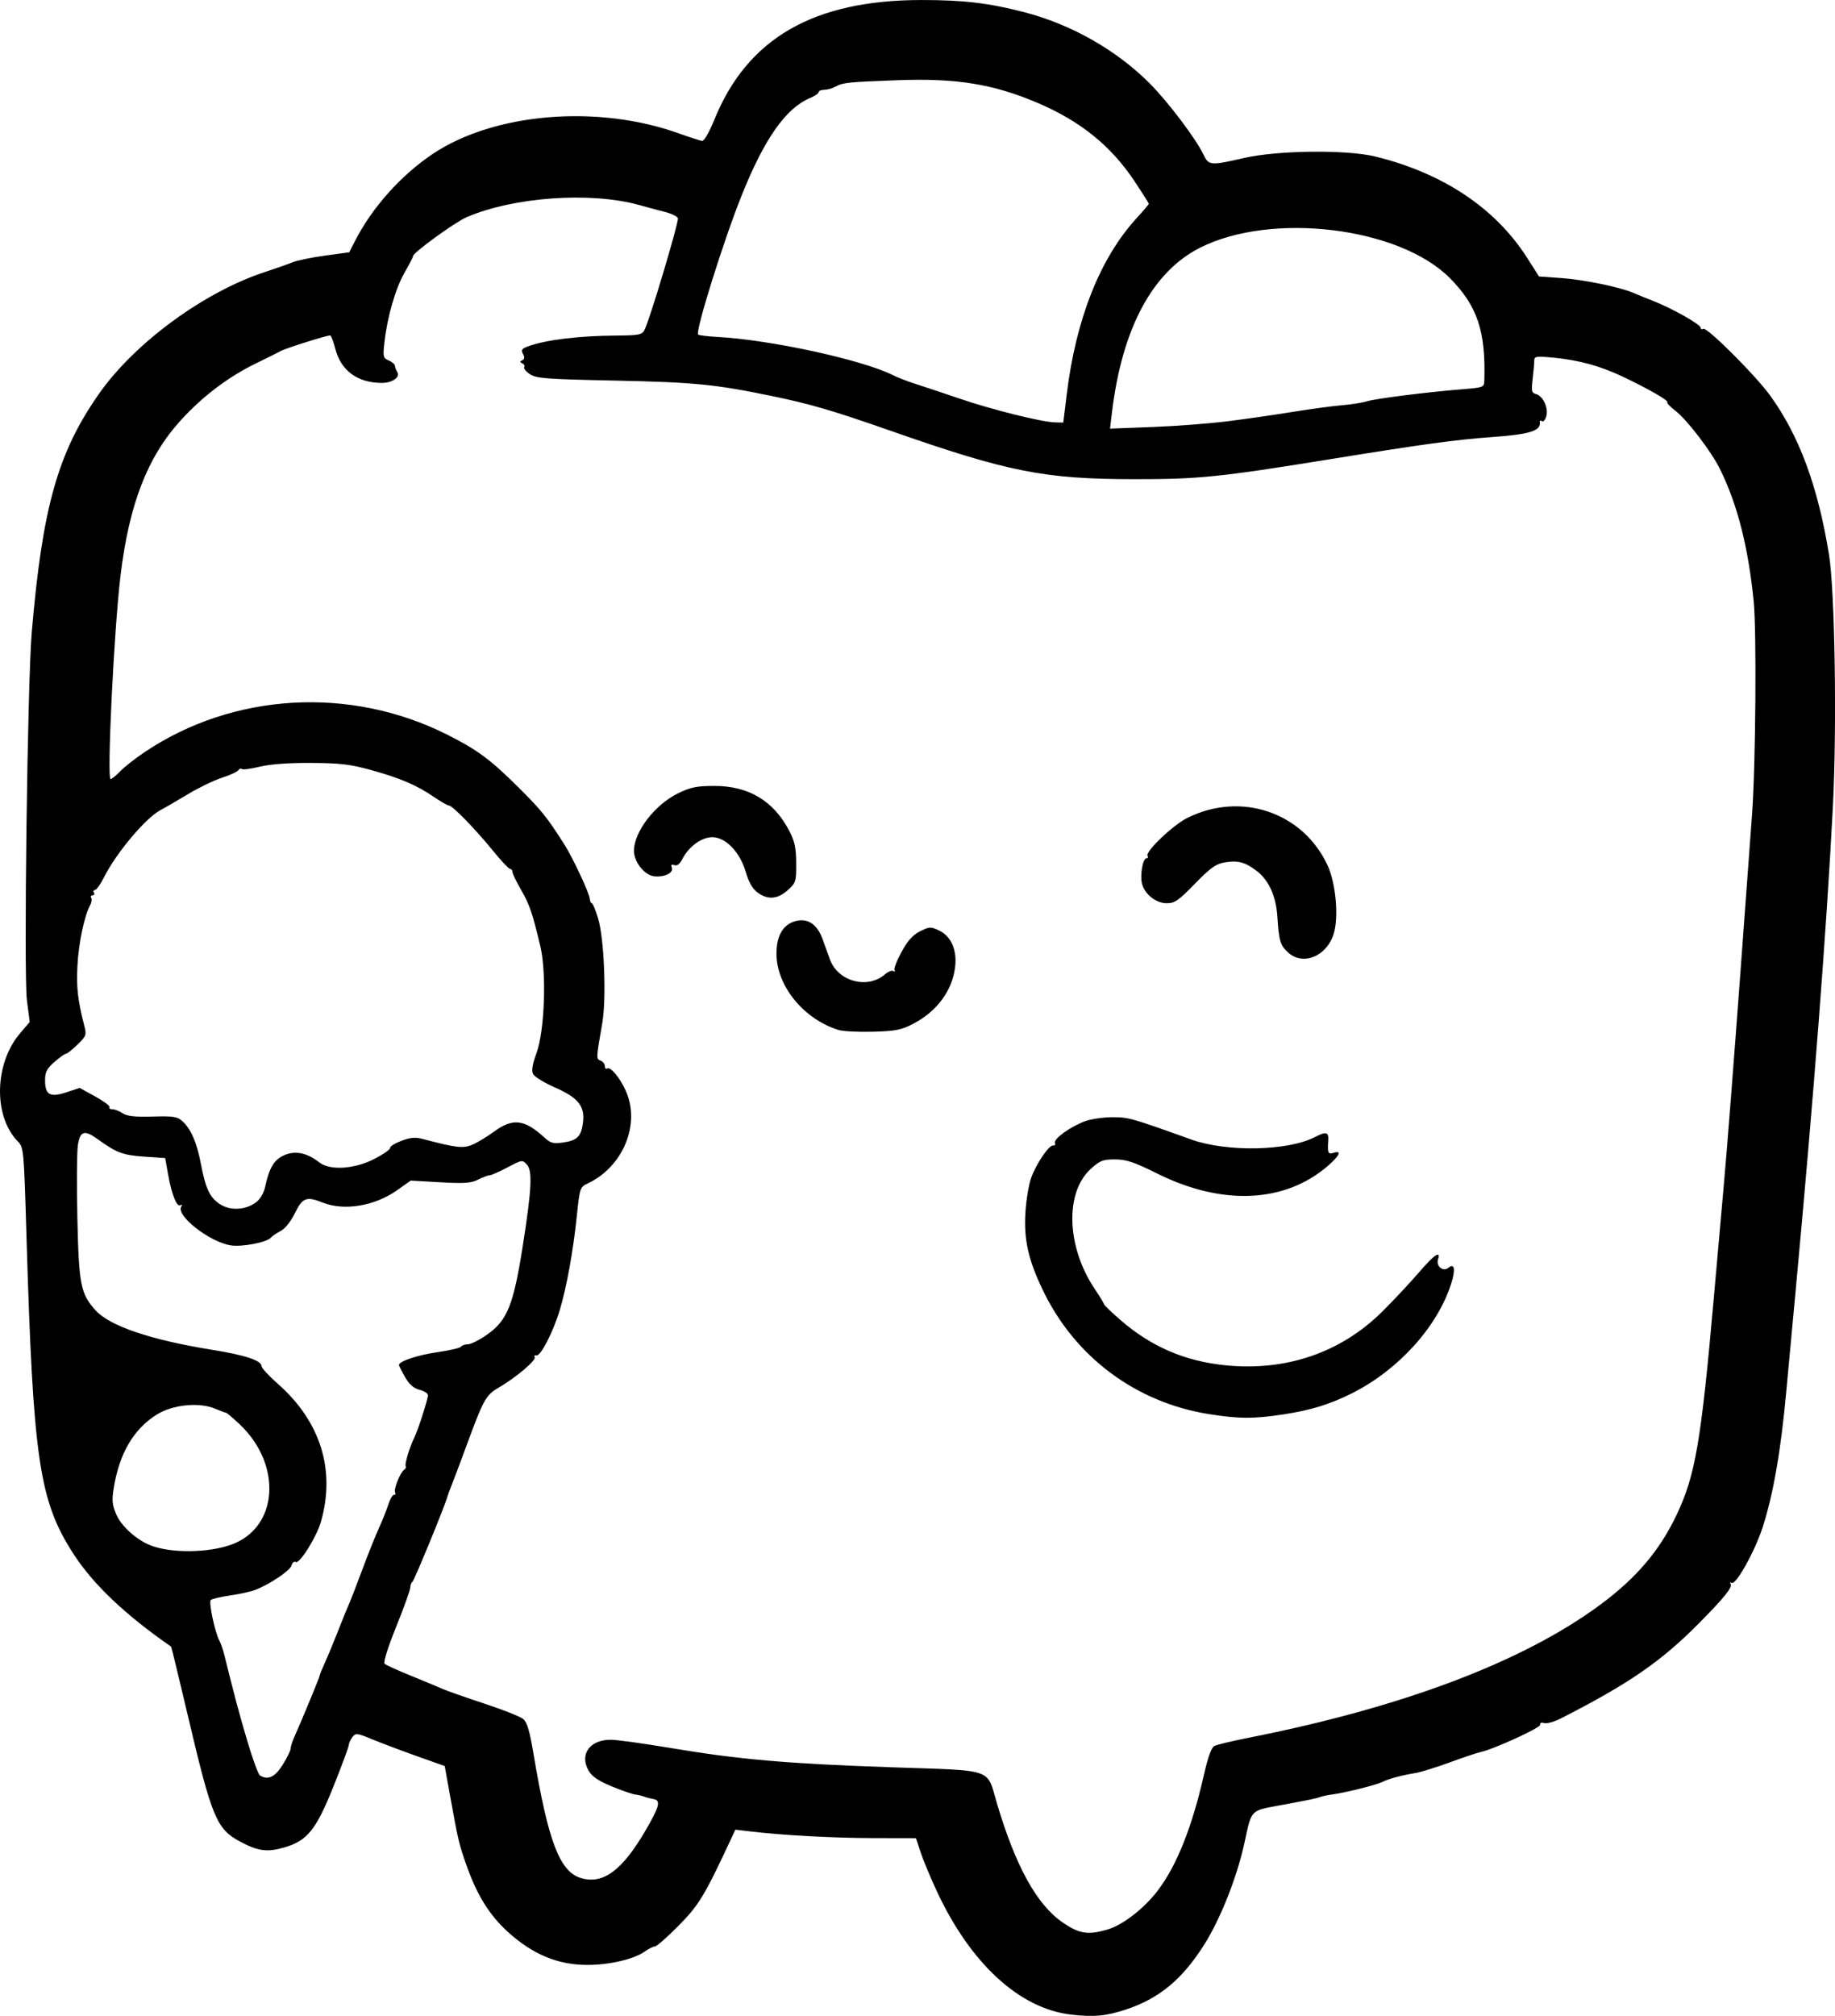 <?xml version="1.0" encoding="UTF-8" standalone="no"?>
<!-- Created with Inkscape (http://www.inkscape.org/) -->

<svg
   width="183.872mm"
   height="201.957mm"
   viewBox="0 0 183.872 201.957"
   version="1.1"
   id="svg5"
   xml:space="preserve"
   xmlns="http://www.w3.org/2000/svg"
   xmlns:svg="http://www.w3.org/2000/svg"><defs
     id="defs2" /><g
     id="layer1"
     transform="translate(33.475,-67.302)"><path
       style="fill:#000000;stroke-width:0.265"
       d="m 73.83,269.124 c -5.175,-0.609 -10.08,-5.133 -13.46,-12.415 -0.633,-1.364 -1.356,-3.104 -1.606,-3.868 l -0.455,-1.389 -4.278,-0.008 c -4.039,-0.007 -9.085,-0.281 -12.357,-0.671 l -1.464,-0.174 -0.414,0.89 c -2.67,5.732 -3.229,6.658 -5.272,8.726 -1.133,1.147 -2.2,2.085 -2.371,2.085 -0.171,0 -0.642,0.236 -1.047,0.524 -1.06,0.755 -3.528,1.328 -5.718,1.328 -2.962,0 -5.489,-1.05 -7.983,-3.319 -1.819,-1.654 -3.061,-3.641 -4.1,-6.559 -0.786,-2.207 -0.859,-2.516 -1.721,-7.293 l -0.496,-2.752 -2.76,-0.982 c -1.518,-0.54 -3.522,-1.295 -4.453,-1.678 -1.592,-0.654 -1.713,-0.668 -2.042,-0.235 -0.192,0.253 -0.353,0.609 -0.358,0.79 -0.005,0.181 -0.684,2.018 -1.509,4.081 -1.773,4.431 -2.635,5.502 -4.975,6.183 -1.696,0.493 -2.62,0.367 -4.427,-0.603 -2.346,-1.26 -2.813,-2.39 -5.219,-12.618 -0.888,-3.774 -1.642,-6.881 -1.676,-6.904 -4.656,-3.228 -7.866,-6.288 -9.846,-9.385 -3.372,-5.275 -3.98,-9.414 -4.642,-31.609 -0.268,-8.979 -0.269,-8.988 -0.909,-9.657 -2.439,-2.553 -2.303,-7.797 0.281,-10.816 l 0.948,-1.108 -0.279,-2.179 c -0.329,-2.571 0.054,-31.786 0.483,-36.839 1.067,-12.57 2.622,-18.07 6.779,-23.972 3.589,-5.096 10.56,-10.189 16.649,-12.165 1.019,-0.331 2.221,-0.756 2.672,-0.944 0.451,-0.189 1.921,-0.493 3.267,-0.677 l 2.448,-0.333 0.538,-1.062 c 1.71,-3.378 4.636,-6.662 7.849,-8.807 6.146,-4.104 16.502,-4.964 24.634,-2.046 1.091,0.392 2.142,0.731 2.334,0.754 0.205,0.025 0.712,-0.852 1.23,-2.127 3.316,-8.164 9.946,-11.987 20.787,-11.987 4.199,0 6.73,0.302 10.288,1.226 4.706,1.223 9.242,3.803 12.565,7.146 1.848,1.86 4.618,5.531 5.382,7.133 0.515,1.079 0.699,1.094 4.047,0.322 3.349,-0.772 10.256,-0.852 13.132,-0.153 6.779,1.649 12.066,5.169 15.237,10.146 l 1.196,1.877 2.344,0.167 c 2.175,0.155 5.874,0.923 7.106,1.474 0.291,0.13 1.18,0.492 1.975,0.803 1.93,0.756 4.772,2.361 4.772,2.694 0,0.147 0.117,0.195 0.261,0.106 0.35,-0.216 5.197,4.613 6.684,6.66 2.92,4.019 4.802,9.099 5.914,15.959 0.593,3.657 0.803,17.318 0.389,25.268 -0.654,12.563 -1.932,29.157 -3.739,48.551 -0.441,4.729 -0.861,9.254 -0.934,10.054 -0.54,5.933 -1.312,10.348 -2.383,13.626 -0.787,2.407 -2.67,5.771 -3.088,5.513 -0.152,-0.094 -0.199,-0.045 -0.104,0.108 0.205,0.331 -0.619,1.356 -3.133,3.901 -3.818,3.863 -7.052,6.093 -13.89,9.578 -0.654,0.333 -1.402,0.539 -1.66,0.457 -0.29,-0.092 -0.443,-0.026 -0.398,0.171 0.067,0.295 -4.739,2.489 -6.013,2.745 -0.291,0.059 -1.66,0.519 -3.043,1.024 -1.382,0.505 -2.93,0.985 -3.44,1.067 -1.36,0.219 -2.719,0.584 -3.314,0.891 -0.575,0.296 -3.766,1.093 -5.021,1.254 -0.437,0.056 -0.972,0.168 -1.191,0.249 -0.431,0.16 -0.807,0.238 -4.326,0.891 -2.659,0.494 -2.584,0.412 -3.259,3.595 -0.72,3.395 -2.377,7.627 -4.005,10.228 -2.2,3.517 -4.529,5.464 -7.857,6.569 -2.034,0.675 -3.262,0.79 -5.556,0.52 z m 3.722,-8.538 c 1.502,-0.45 3.627,-2.105 4.977,-3.877 1.912,-2.509 3.449,-6.369 4.651,-11.676 0.384,-1.697 0.736,-2.662 1.025,-2.816 0.242,-0.128 1.75,-0.491 3.351,-0.807 15.484,-3.051 27.547,-7.605 35.291,-13.324 3.642,-2.69 5.977,-5.437 7.689,-9.046 1.862,-3.926 2.442,-7.307 3.704,-21.564 0.29,-3.274 0.765,-8.632 1.055,-11.906 0.291,-3.274 1.005,-12.442 1.589,-20.373 0.583,-7.931 1.123,-15.253 1.198,-16.272 0.367,-4.925 0.47,-18.403 0.163,-21.431 -0.552,-5.459 -1.639,-9.7 -3.389,-13.229 -0.879,-1.772 -3.309,-4.942 -4.465,-5.823 -0.514,-0.392 -0.874,-0.772 -0.8,-0.846 0.161,-0.161 -1.922,-1.356 -4.465,-2.561 -2.268,-1.075 -4.419,-1.664 -6.945,-1.902 -1.764,-0.166 -1.918,-0.141 -1.921,0.317 -10e-4,0.273 -0.075,1.105 -0.165,1.847 -0.141,1.174 -0.098,1.367 0.333,1.48 0.699,0.183 1.26,1.353 1.05,2.188 -0.096,0.381 -0.292,0.619 -0.437,0.53 -0.145,-0.089 -0.246,-0.065 -0.225,0.055 0.159,0.915 -0.968,1.27 -4.92,1.55 -3.437,0.243 -6.943,0.724 -16.169,2.219 -10.999,1.782 -13.074,1.993 -19.55,1.988 -9.04,-0.008 -12.625,-0.721 -24.439,-4.857 -5.803,-2.031 -8.02,-2.679 -11.941,-3.488 -5.617,-1.159 -7.76,-1.369 -15.623,-1.531 -6.903,-0.142 -7.902,-0.217 -8.541,-0.636 -0.398,-0.261 -0.659,-0.578 -0.581,-0.705 0.078,-0.127 -0.007,-0.3 -0.19,-0.385 -0.264,-0.123 -0.264,-0.187 -0.004,-0.309 0.23,-0.108 0.252,-0.297 0.073,-0.632 -0.209,-0.391 -0.124,-0.528 0.465,-0.748 1.762,-0.659 5.094,-1.072 8.848,-1.096 2.292,-0.015 2.601,-0.074 2.854,-0.547 0.509,-0.95 3.479,-10.889 3.353,-11.218 -0.068,-0.176 -0.641,-0.452 -1.275,-0.613 -0.634,-0.161 -1.807,-0.476 -2.608,-0.7 -4.842,-1.354 -12.568,-0.81 -17.28,1.217 -1.191,0.512 -5.416,3.584 -5.376,3.908 0.009,0.073 -0.368,0.805 -0.838,1.626 -0.919,1.605 -1.734,4.415 -2.024,6.972 -0.169,1.489 -0.142,1.604 0.432,1.852 0.337,0.146 0.614,0.384 0.616,0.529 0.002,0.146 0.11,0.431 0.239,0.635 0.32,0.505 -0.51,1.085 -1.55,1.083 -2.443,-0.004 -4.105,-1.229 -4.672,-3.441 -0.186,-0.726 -0.414,-1.32 -0.506,-1.32 -0.359,0 -4.45,1.289 -4.922,1.55 -0.274,0.152 -1.392,0.71 -2.483,1.239 -2.78,1.349 -5.372,3.306 -7.562,5.712 -3.345,3.674 -5.182,8.411 -6.043,15.585 -0.655,5.456 -1.381,20.364 -0.991,20.364 0.116,0 0.55,-0.355 0.965,-0.788 0.415,-0.433 1.539,-1.312 2.497,-1.951 8.863,-5.918 20.525,-6.589 30.216,-1.738 3.027,1.515 4.348,2.488 7.143,5.261 2.336,2.318 2.915,3.037 4.672,5.808 0.829,1.307 2.47,4.816 2.516,5.381 0.021,0.255 0.115,0.463 0.209,0.463 0.094,0 0.378,0.685 0.631,1.521 0.612,2.026 0.847,8.026 0.413,10.517 -0.619,3.551 -0.619,3.556 -0.165,3.73 0.234,0.09 0.426,0.336 0.426,0.547 0,0.211 0.102,0.321 0.226,0.244 0.341,-0.211 1.261,0.886 1.868,2.225 1.507,3.324 -0.253,7.615 -3.81,9.289 -0.774,0.364 -0.796,0.43 -1.095,3.28 -0.371,3.544 -1.014,7.091 -1.702,9.391 -0.657,2.196 -1.919,4.652 -2.343,4.558 -0.18,-0.04 -0.259,0.038 -0.175,0.174 0.183,0.296 -1.893,2.058 -3.57,3.029 -1.338,0.775 -1.532,1.127 -3.372,6.13 -0.589,1.601 -1.216,3.268 -1.395,3.704 -0.179,0.437 -0.354,0.913 -0.39,1.058 -0.198,0.809 -3.341,8.466 -3.524,8.587 -0.12,0.079 -0.216,0.334 -0.214,0.566 0.002,0.232 -0.63,1.993 -1.405,3.913 -0.837,2.073 -1.311,3.586 -1.169,3.724 0.132,0.128 1.312,0.667 2.622,1.198 1.31,0.531 2.738,1.125 3.175,1.32 0.437,0.195 2.315,0.856 4.175,1.468 1.86,0.612 3.619,1.307 3.908,1.545 0.399,0.328 0.651,1.171 1.038,3.476 1.483,8.832 2.626,11.825 4.756,12.463 2.217,0.664 4.134,-0.75 6.483,-4.782 1.382,-2.373 1.543,-2.996 0.806,-3.123 -0.291,-0.05 -0.708,-0.16 -0.926,-0.243 -0.218,-0.084 -0.649,-0.186 -0.958,-0.227 -0.309,-0.042 -1.374,-0.414 -2.367,-0.827 -1.293,-0.538 -1.936,-0.976 -2.263,-1.543 -0.955,-1.655 0.127,-3.139 2.264,-3.107 0.626,0.009 3.327,0.385 6.002,0.834 6.802,1.142 11.684,1.567 22.061,1.921 10.453,0.356 9.522,0.037 10.587,3.629 1.865,6.287 3.987,10.133 6.573,11.912 1.685,1.159 2.557,1.292 4.554,0.694 z m 10.168,-51.607 c -7.345,-1.15 -13.483,-5.718 -16.701,-12.429 -1.463,-3.051 -1.915,-5.077 -1.743,-7.805 0.078,-1.237 0.336,-2.785 0.572,-3.44 0.521,-1.443 1.809,-3.331 2.213,-3.244 0.161,0.035 0.24,-0.084 0.175,-0.265 -0.15,-0.415 1.617,-1.675 3.067,-2.186 0.609,-0.215 1.836,-0.388 2.727,-0.385 1.591,0.006 1.908,0.096 7.838,2.227 3.579,1.287 9.698,1.167 12.425,-0.243 1.105,-0.571 1.38,-0.504 1.325,0.326 -0.085,1.289 -0.023,1.435 0.537,1.257 0.86,-0.273 0.609,0.287 -0.595,1.326 -4.287,3.699 -10.544,3.987 -17.013,0.783 -2.41,-1.193 -3.165,-1.448 -4.299,-1.448 -1.205,0 -1.505,0.117 -2.418,0.943 -2.622,2.369 -2.44,7.831 0.401,12.052 0.498,0.74 0.914,1.423 0.925,1.518 0.011,0.095 0.749,0.804 1.641,1.578 3.071,2.662 6.416,4.11 10.466,4.529 6.11,0.632 11.64,-1.259 15.797,-5.403 1.169,-1.166 2.814,-2.923 3.655,-3.905 1.517,-1.772 2.203,-2.239 1.903,-1.294 -0.214,0.674 0.51,1.276 1.023,0.851 0.64,-0.532 0.756,0.157 0.276,1.64 -1.393,4.3 -5.291,8.594 -9.903,10.911 -2.221,1.116 -4.131,1.705 -6.885,2.124 -2.992,0.456 -4.408,0.452 -7.408,-0.018 z m -37.174,-38.491 c -3.504,-1.095 -6.209,-4.416 -6.215,-7.632 -0.003,-1.741 0.599,-2.847 1.757,-3.229 1.296,-0.428 2.309,0.204 2.875,1.793 0.247,0.694 0.576,1.604 0.73,2.021 0.811,2.191 3.76,2.985 5.495,1.48 0.322,-0.279 0.707,-0.432 0.856,-0.34 0.149,0.092 0.2,0.053 0.114,-0.087 -0.087,-0.14 0.23,-0.962 0.704,-1.827 0.628,-1.146 1.133,-1.707 1.865,-2.071 0.945,-0.469 1.057,-0.473 1.916,-0.064 1.19,0.568 1.79,1.946 1.588,3.649 -0.281,2.372 -1.832,4.462 -4.229,5.7 -1.175,0.607 -1.751,0.719 -4.017,0.781 -1.455,0.04 -3.003,-0.039 -3.44,-0.176 z m 45.029,-7.782 c -0.773,-0.717 -0.896,-1.136 -1.057,-3.602 -0.133,-2.046 -0.872,-3.657 -2.099,-4.576 -1.153,-0.864 -1.864,-1.051 -3.165,-0.831 -0.898,0.152 -1.424,0.527 -2.993,2.138 -1.65,1.694 -2.027,1.954 -2.829,1.954 -1.073,0 -2.21,-0.901 -2.476,-1.964 -0.214,-0.851 0.081,-2.534 0.443,-2.534 0.148,0 0.198,-0.113 0.113,-0.251 -0.252,-0.408 2.528,-3.066 3.96,-3.785 5.382,-2.703 11.637,-0.584 14.092,4.772 0.823,1.795 1.118,5.184 0.597,6.838 -0.716,2.269 -3.094,3.224 -4.585,1.842 z m -53.163,-6.005 c -0.488,-0.364 -0.869,-1.035 -1.161,-2.042 -0.578,-1.993 -2.013,-3.485 -3.352,-3.485 -1.071,0 -2.346,0.925 -2.989,2.17 -0.272,0.526 -0.54,0.732 -0.814,0.627 -0.286,-0.11 -0.363,-0.038 -0.257,0.239 0.204,0.532 -0.697,0.986 -1.75,0.883 -0.976,-0.095 -2.05,-1.447 -2.041,-2.569 0.016,-1.913 2.118,-4.635 4.449,-5.761 1.248,-0.603 1.851,-0.724 3.615,-0.725 3.423,-0.002 5.922,1.492 7.486,4.475 0.56,1.069 0.696,1.696 0.705,3.262 0.011,1.862 -0.024,1.97 -0.853,2.712 -1.021,0.913 -2.007,0.983 -3.037,0.214 z m -47.566,87.408 c 0.434,-0.691 0.791,-1.417 0.794,-1.614 0.003,-0.196 0.174,-0.732 0.38,-1.191 0.75,-1.669 2.536,-5.992 2.536,-6.137 0,-0.082 0.246,-0.69 0.547,-1.351 0.301,-0.661 0.903,-2.113 1.337,-3.227 0.434,-1.114 0.902,-2.263 1.039,-2.554 0.137,-0.291 0.736,-1.839 1.332,-3.439 0.596,-1.601 1.358,-3.506 1.693,-4.233 0.336,-0.728 0.751,-1.77 0.923,-2.316 0.172,-0.546 0.43,-0.992 0.573,-0.992 0.143,0 0.194,-0.106 0.114,-0.236 -0.176,-0.285 0.524,-2.04 0.909,-2.277 0.15,-0.093 0.218,-0.258 0.151,-0.367 -0.121,-0.197 0.427,-1.997 0.877,-2.878 0.339,-0.663 1.359,-3.841 1.356,-4.222 -0.002,-0.178 -0.382,-0.421 -0.846,-0.542 -0.588,-0.152 -1.025,-0.535 -1.444,-1.264 -0.33,-0.575 -0.606,-1.122 -0.612,-1.214 -0.026,-0.377 1.839,-0.998 3.895,-1.296 1.202,-0.175 2.251,-0.422 2.331,-0.551 0.079,-0.129 0.386,-0.234 0.681,-0.234 0.295,0 1.151,-0.43 1.903,-0.956 2.05,-1.435 2.658,-2.947 3.603,-8.966 0.876,-5.575 0.972,-7.447 0.415,-8.063 -0.464,-0.513 -0.485,-0.51 -1.957,0.266 -0.819,0.431 -1.619,0.785 -1.778,0.785 -0.16,2.7e-4 -0.683,0.196 -1.162,0.436 -0.723,0.361 -1.376,0.406 -3.815,0.267 l -2.943,-0.168 -1.314,0.934 c -2.276,1.618 -5.33,2.134 -7.508,1.268 -1.624,-0.646 -2.019,-0.496 -2.778,1.054 -0.413,0.843 -0.983,1.56 -1.42,1.786 -0.402,0.207 -0.85,0.513 -0.995,0.678 -0.42,0.479 -2.931,0.955 -4.043,0.767 -2.134,-0.36 -5.482,-2.99 -4.935,-3.876 0.116,-0.188 0.084,-0.248 -0.079,-0.147 -0.362,0.224 -0.876,-1.059 -1.238,-3.085 l -0.291,-1.633 -2.116,-0.147 c -2.121,-0.147 -2.763,-0.386 -4.602,-1.717 -1.382,-1 -1.813,-0.874 -2.033,0.593 -0.103,0.684 -0.124,3.999 -0.047,7.366 0.15,6.607 0.328,7.5 1.82,9.156 1.411,1.566 5.531,2.965 11.61,3.942 3.388,0.544 5.027,1.086 5.027,1.662 0,0.179 0.731,0.969 1.624,1.755 4.283,3.77 5.804,8.628 4.325,13.818 -0.437,1.532 -2.154,4.272 -2.532,4.039 -0.153,-0.094 -0.338,0.059 -0.411,0.34 -0.135,0.516 -2.201,1.904 -3.667,2.463 -0.437,0.166 -1.565,0.414 -2.508,0.55 -0.943,0.136 -1.809,0.343 -1.925,0.458 -0.221,0.221 0.431,3.284 0.866,4.065 0.139,0.25 0.364,0.905 0.501,1.455 1.066,4.298 1.437,5.686 2.289,8.57 0.533,1.804 1.105,3.367 1.27,3.474 0.791,0.512 1.501,0.184 2.279,-1.054 z m -5.108,-22.075 c 4.691,-1.726 5.091,-8.023 0.767,-12.077 -0.657,-0.616 -1.255,-1.121 -1.329,-1.123 -0.074,-0.002 -0.579,-0.189 -1.121,-0.416 -1.586,-0.663 -4.209,-0.399 -5.797,0.582 -2.329,1.44 -3.767,3.882 -4.333,7.357 -0.205,1.261 -0.163,1.697 0.257,2.677 0.499,1.165 2.036,2.547 3.438,3.091 2.051,0.797 5.819,0.754 8.119,-0.092 z m 2.445,-34.287 c 0.414,-0.307 0.773,-0.916 0.908,-1.541 0.423,-1.952 0.919,-2.76 1.959,-3.194 1.098,-0.459 2.247,-0.213 3.475,0.744 1.065,0.83 3.51,0.675 5.505,-0.348 0.901,-0.462 1.615,-0.959 1.587,-1.104 -0.028,-0.145 0.476,-0.464 1.12,-0.709 0.891,-0.339 1.396,-0.386 2.117,-0.196 3.41,0.898 4.06,0.975 4.989,0.586 0.5,-0.209 1.478,-0.797 2.173,-1.307 1.896,-1.392 3.06,-1.256 5.072,0.595 0.598,0.55 0.875,0.624 1.843,0.488 1.417,-0.198 1.821,-0.591 2.003,-1.947 0.225,-1.675 -0.442,-2.53 -2.771,-3.553 -1.074,-0.472 -2.07,-1.076 -2.212,-1.343 -0.188,-0.352 -0.096,-0.935 0.336,-2.126 0.811,-2.235 1.017,-8.007 0.382,-10.686 -0.796,-3.356 -1.079,-4.181 -1.939,-5.671 -0.472,-0.818 -0.858,-1.622 -0.858,-1.786 0,-0.164 -0.106,-0.299 -0.235,-0.299 -0.129,0 -0.888,-0.804 -1.687,-1.786 -1.783,-2.193 -4.089,-4.564 -4.439,-4.564 -0.143,0 -0.824,-0.389 -1.514,-0.864 -1.695,-1.168 -3.428,-1.906 -6.36,-2.71 -2.031,-0.557 -3.07,-0.678 -5.953,-0.693 -2.259,-0.012 -4.071,0.121 -5.13,0.377 -0.9,0.218 -1.71,0.323 -1.8,0.233 -0.09,-0.09 -0.246,-0.036 -0.347,0.121 -0.101,0.156 -0.839,0.494 -1.639,0.752 -0.8,0.257 -2.348,1.006 -3.44,1.664 -1.091,0.658 -2.315,1.368 -2.718,1.578 -1.476,0.769 -4.434,4.284 -5.662,6.729 -0.354,0.705 -0.763,1.281 -0.91,1.281 -0.146,0 -0.193,0.119 -0.103,0.265 0.09,0.146 0.03,0.265 -0.132,0.265 -0.163,0 -0.225,0.114 -0.139,0.254 0.086,0.14 0.039,0.467 -0.105,0.728 -0.576,1.041 -1.153,3.775 -1.273,6.03 -0.118,2.21 0.024,3.47 0.68,6.031 0.243,0.948 0.205,1.055 -0.684,1.918 -0.518,0.503 -1.038,0.914 -1.156,0.914 -0.118,0 -0.636,0.37 -1.15,0.821 -0.76,0.668 -0.935,1.008 -0.935,1.82 0,1.476 0.486,1.754 2.129,1.217 l 1.339,-0.438 1.557,0.856 c 0.856,0.471 1.498,0.951 1.425,1.068 -0.072,0.117 0.058,0.213 0.29,0.213 0.232,0 0.696,0.18 1.031,0.399 0.453,0.297 1.223,0.382 3.003,0.331 2.079,-0.06 2.471,7.9e-4 2.981,0.461 0.855,0.769 1.449,2.129 1.849,4.233 0.482,2.531 0.894,3.409 1.913,4.079 1.037,0.682 2.563,0.605 3.625,-0.183 z M 89.57,109.503 c 1.818,-0.23 4.747,-0.653 6.51,-0.94 1.763,-0.286 3.966,-0.583 4.897,-0.66 0.931,-0.076 2.05,-0.252 2.486,-0.391 0.851,-0.271 6.018,-0.926 9.591,-1.215 2.123,-0.172 2.183,-0.196 2.204,-0.867 0.155,-4.944 -0.703,-7.495 -3.454,-10.268 -5.063,-5.101 -17.832,-6.662 -25.005,-3.056 -4.807,2.417 -7.85,8.11 -8.86,16.576 l -0.186,1.56 4.256,-0.161 c 2.341,-0.088 5.743,-0.349 7.561,-0.58 z m -16.154,-2.711 c 0.922,-7.549 3.351,-13.66 7.014,-17.65 0.663,-0.722 1.205,-1.363 1.205,-1.426 0,-0.063 -0.646,-1.085 -1.436,-2.272 -2.341,-3.518 -5.403,-5.996 -9.652,-7.812 -4.477,-1.913 -8.17,-2.515 -14.086,-2.294 -5.031,0.188 -5.456,0.232 -6.229,0.649 -0.318,0.171 -0.824,0.312 -1.124,0.312 -0.301,0 -0.547,0.105 -0.547,0.232 0,0.128 -0.386,0.392 -0.858,0.588 -2.428,1.006 -4.586,4.075 -6.863,9.763 -1.821,4.547 -4.664,13.632 -4.361,13.935 0.079,0.079 0.955,0.188 1.946,0.241 5.288,0.283 14.482,2.282 17.545,3.814 0.509,0.255 1.521,0.65 2.249,0.877 0.728,0.228 2.722,0.892 4.432,1.477 3.29,1.124 8.251,2.359 9.607,2.391 l 0.81,0.019 0.347,-2.844 z"
       id="path2552" /></g></svg>
